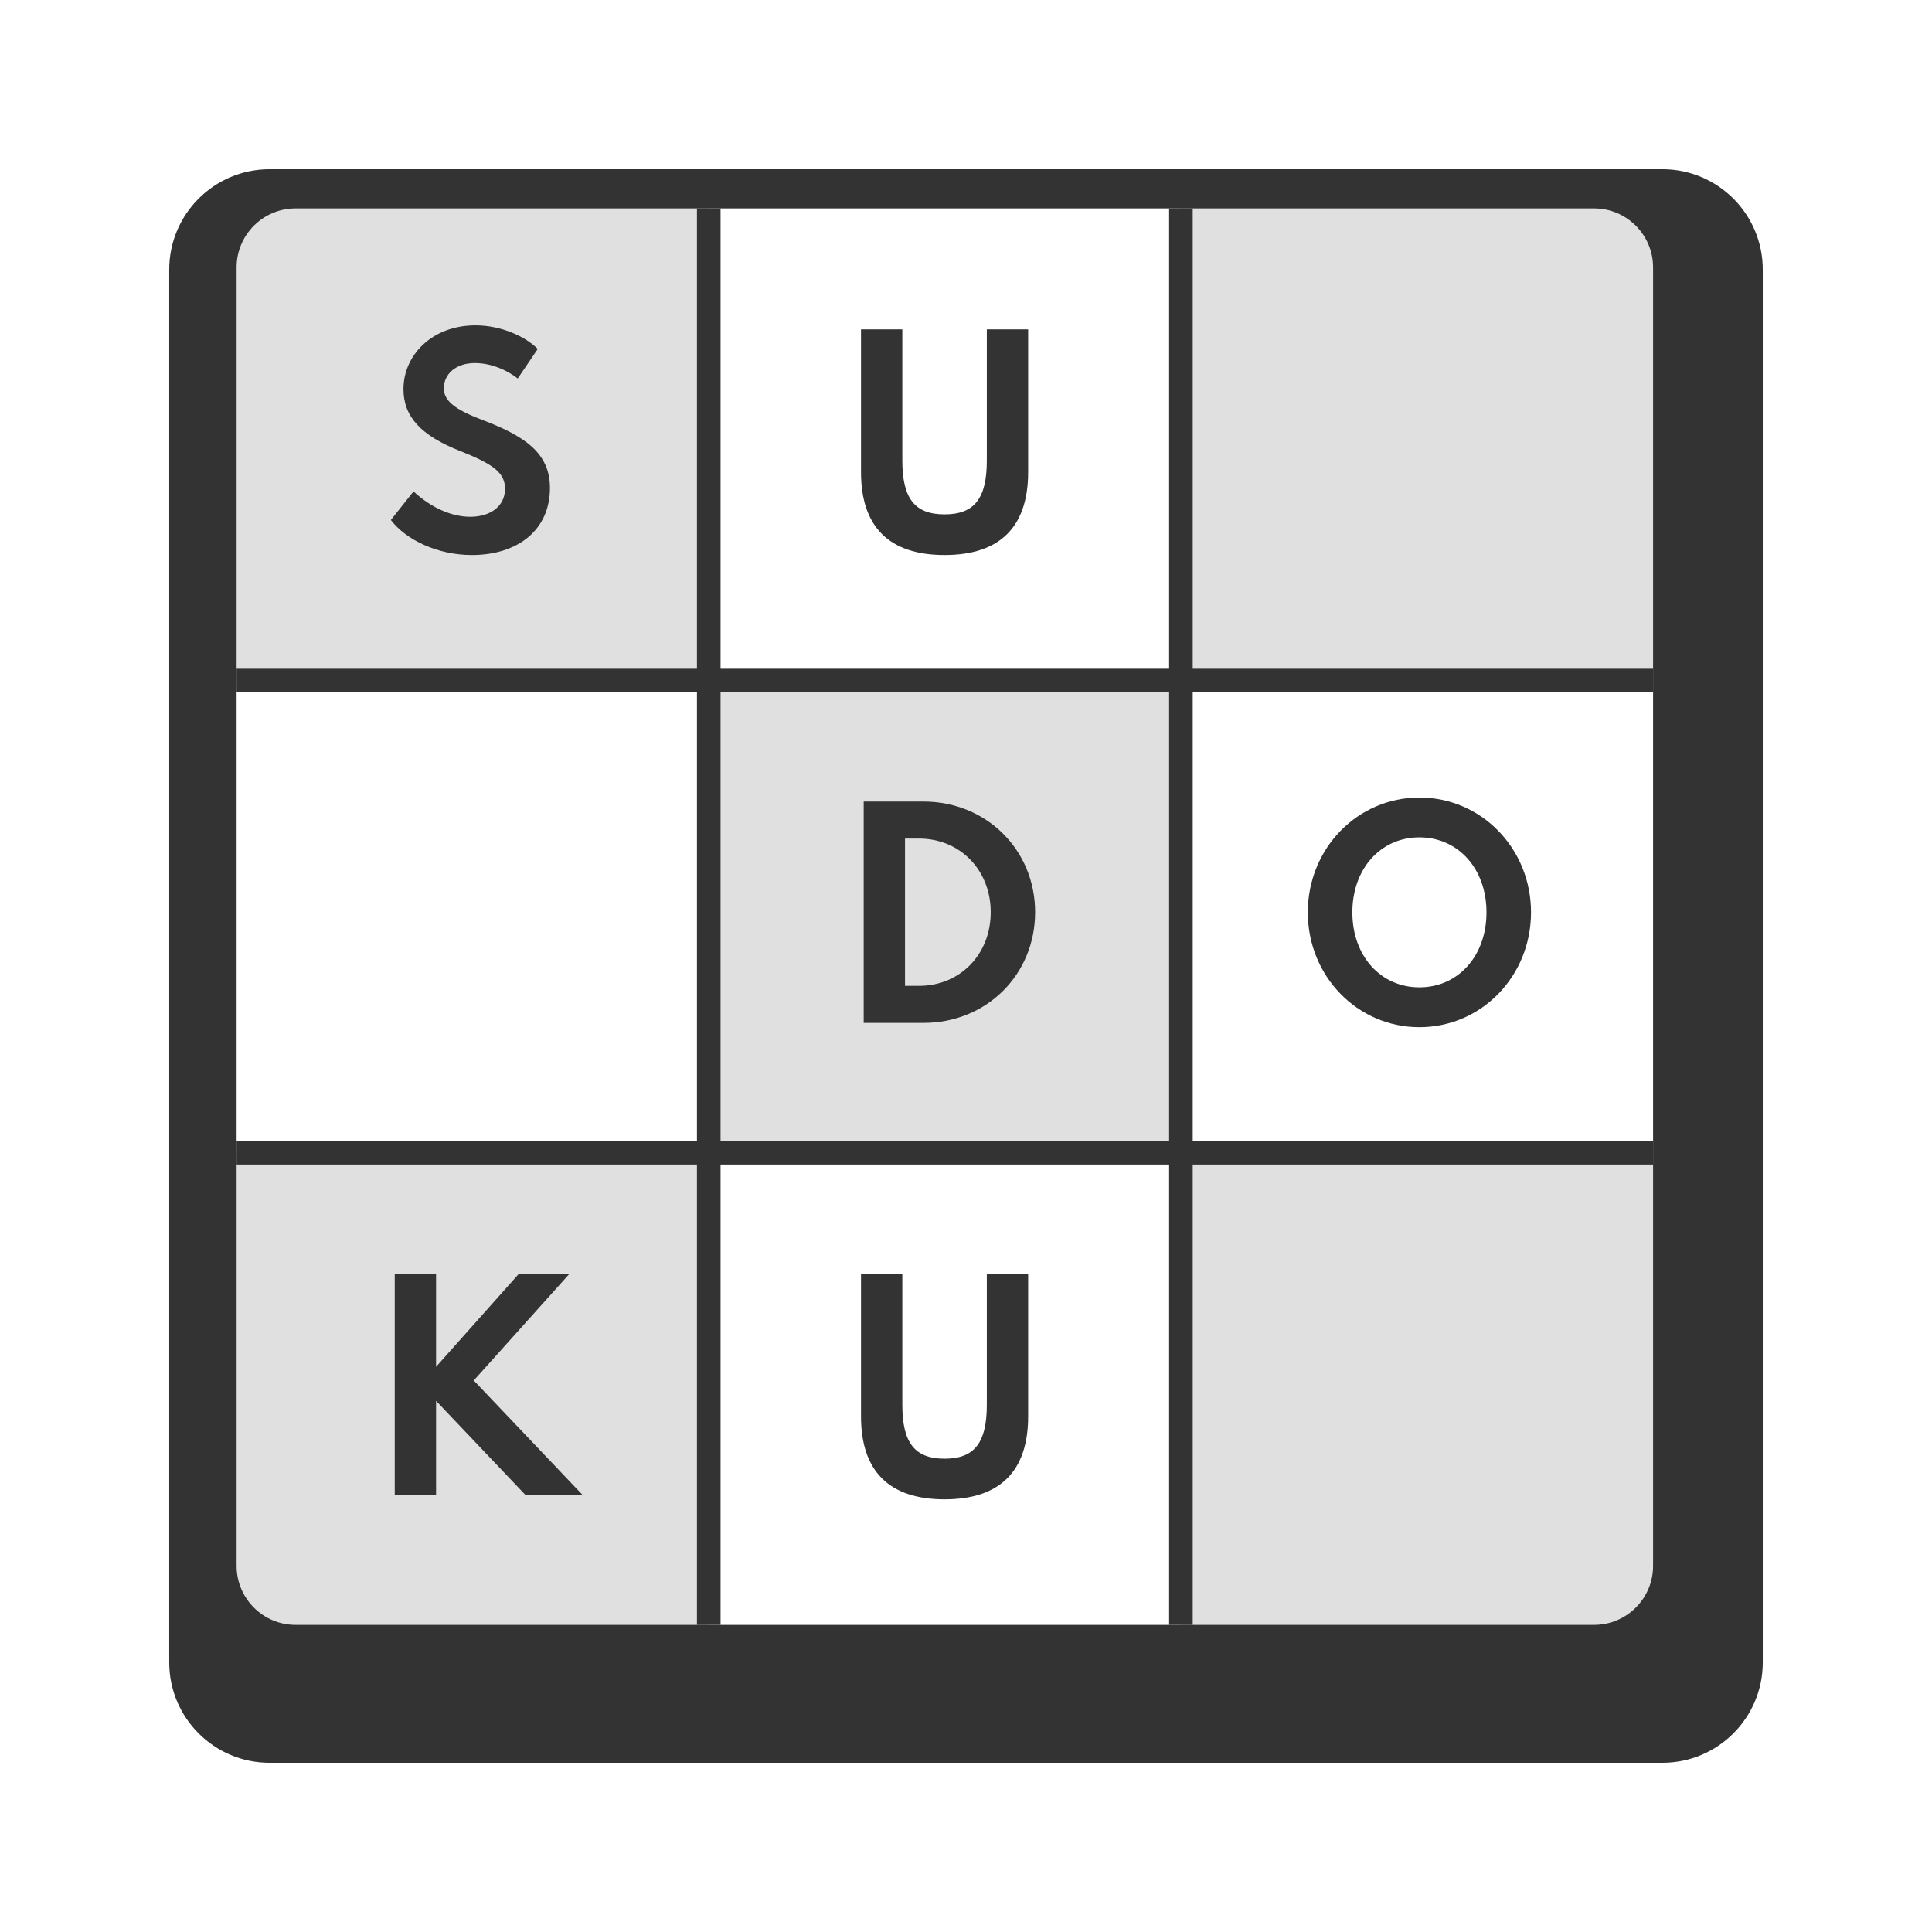<svg width="274" height="274" viewBox="0 0 274 274" fill="none" xmlns="http://www.w3.org/2000/svg">
<g filter="url(#filter0_d)">
<path d="M21 31.23C21 23.371 27.371 17 35.23 17H232.77C240.629 17 247 23.371 247 31.23V228.77C247 236.629 240.629 243 232.77 243H35.23C27.371 243 21 236.629 21 228.77V31.23Z" fill="#333333"/>
</g>
<path d="M33.556 37.926C33.556 33.303 37.303 29.556 41.926 29.556H100.519V96.519H33.556V37.926Z" fill="#E0E0E0"/>
<rect x="33.556" y="96.519" width="66.963" height="66.963" fill="white"/>
<path d="M33.556 163.482H100.519V230.444H41.926C37.303 230.444 33.556 226.697 33.556 222.074V163.482Z" fill="#E0E0E0"/>
<rect x="100.519" y="29.556" width="66.963" height="66.963" fill="white"/>
<rect x="100.519" y="96.519" width="66.963" height="66.963" fill="#E0E0E0"/>
<rect x="100.519" y="163.482" width="66.963" height="66.963" fill="white"/>
<path d="M167.481 29.556H226.074C230.697 29.556 234.444 33.303 234.444 37.926V96.519H167.481V29.556Z" fill="#E0E0E0"/>
<rect x="167.481" y="96.519" width="66.963" height="66.963" fill="white"/>
<path d="M167.481 163.482H234.444V222.074C234.444 226.697 230.697 230.444 226.074 230.444H167.481V163.482Z" fill="#E0E0E0"/>
<path d="M55.433 73.747C57.62 76.601 62.091 78.713 66.923 78.713C73.372 78.713 77.995 75.212 77.995 69.201C77.995 64.236 74.399 61.839 68.407 59.556C64.336 58.015 62.947 56.778 62.947 55.047C62.947 53.145 64.545 51.49 67.36 51.49C69.567 51.49 71.812 52.422 73.429 53.677L76.263 49.492C74.475 47.685 71.032 46.144 67.436 46.144C61.235 46.144 57.221 50.405 57.221 55.18C57.221 59.061 59.637 61.763 65.363 64.007C70.119 65.891 71.622 67.127 71.622 69.334C71.622 71.788 69.548 73.291 66.695 73.291C63.955 73.291 61.045 71.921 58.648 69.695L55.433 73.747Z" fill="#333333"/>
<path d="M55.984 180.641V212.03H61.844V198.675L74.532 212.03H82.636L67.189 195.784L80.772 180.641H73.6L61.844 193.843V180.641H55.984Z" fill="#333333"/>
<path d="M130.975 145.067C139.916 145.067 146.803 138.218 146.803 129.372C146.803 120.526 139.878 113.678 130.975 113.678H122.491V145.067H130.975ZM130.328 118.928C136.15 118.928 140.506 123.38 140.506 129.372C140.506 135.365 136.15 139.816 130.328 139.816H128.35V118.928H130.328Z" fill="#333333"/>
<path d="M122.11 46.715V66.956C122.11 74.737 126.124 78.713 133.962 78.713C141.8 78.713 145.814 74.737 145.814 66.956V46.715H139.954V65.301C139.954 70.704 138.185 72.948 133.962 72.948C129.739 72.948 127.97 70.704 127.97 65.301V46.715H122.11Z" fill="#333333"/>
<path d="M122.11 180.641V200.882C122.11 208.662 126.124 212.638 133.962 212.638C141.8 212.638 145.814 208.662 145.814 200.882V180.641H139.954V199.227C139.954 204.629 138.185 206.874 133.962 206.874C129.739 206.874 127.97 204.629 127.97 199.227V180.641H122.11Z" fill="#333333"/>
<path d="M185.478 129.391C185.478 138.446 192.517 145.675 201.305 145.675C210.094 145.675 217.133 138.446 217.133 129.391C217.133 120.336 210.094 113.107 201.305 113.107C192.517 113.107 185.478 120.336 185.478 129.391ZM191.794 129.391C191.794 123.228 195.789 118.757 201.305 118.757C206.822 118.757 210.817 123.228 210.817 129.391C210.817 135.555 206.822 140.025 201.305 140.025C195.789 140.025 191.794 135.555 191.794 129.391Z" fill="#333333"/>
<rect x="98.844" y="29.556" width="3.348" height="200.889" fill="#333333"/>
<rect x="33.556" y="94.844" width="200.889" height="3.348" fill="#333333"/>
<rect x="33.556" y="161.807" width="200.889" height="3.348" fill="#333333"/>
<rect x="165.807" y="29.556" width="3.348" height="200.889" fill="#333333"/>
<defs>
<filter id="filter0_d" x="0" y="0" width="274" height="274" filterUnits="userSpaceOnUse" color-interpolation-filters="sRGB">
<feFlood flood-opacity="0" result="BackgroundImageFix"/>
<feColorMatrix in="SourceAlpha" type="matrix" values="0 0 0 0 0 0 0 0 0 0 0 0 0 0 0 0 0 0 127 0" result="hardAlpha"/>
<feOffset dx="3" dy="7"/>
<feGaussianBlur stdDeviation="12"/>
<feColorMatrix type="matrix" values="0 0 0 0 0 0 0 0 0 0 0 0 0 0 0 0 0 0 0.1 0"/>
<feBlend mode="normal" in2="BackgroundImageFix" result="effect1_dropShadow"/>
<feBlend mode="normal" in="SourceGraphic" in2="effect1_dropShadow" result="shape"/>
</filter>
</defs>
</svg>
